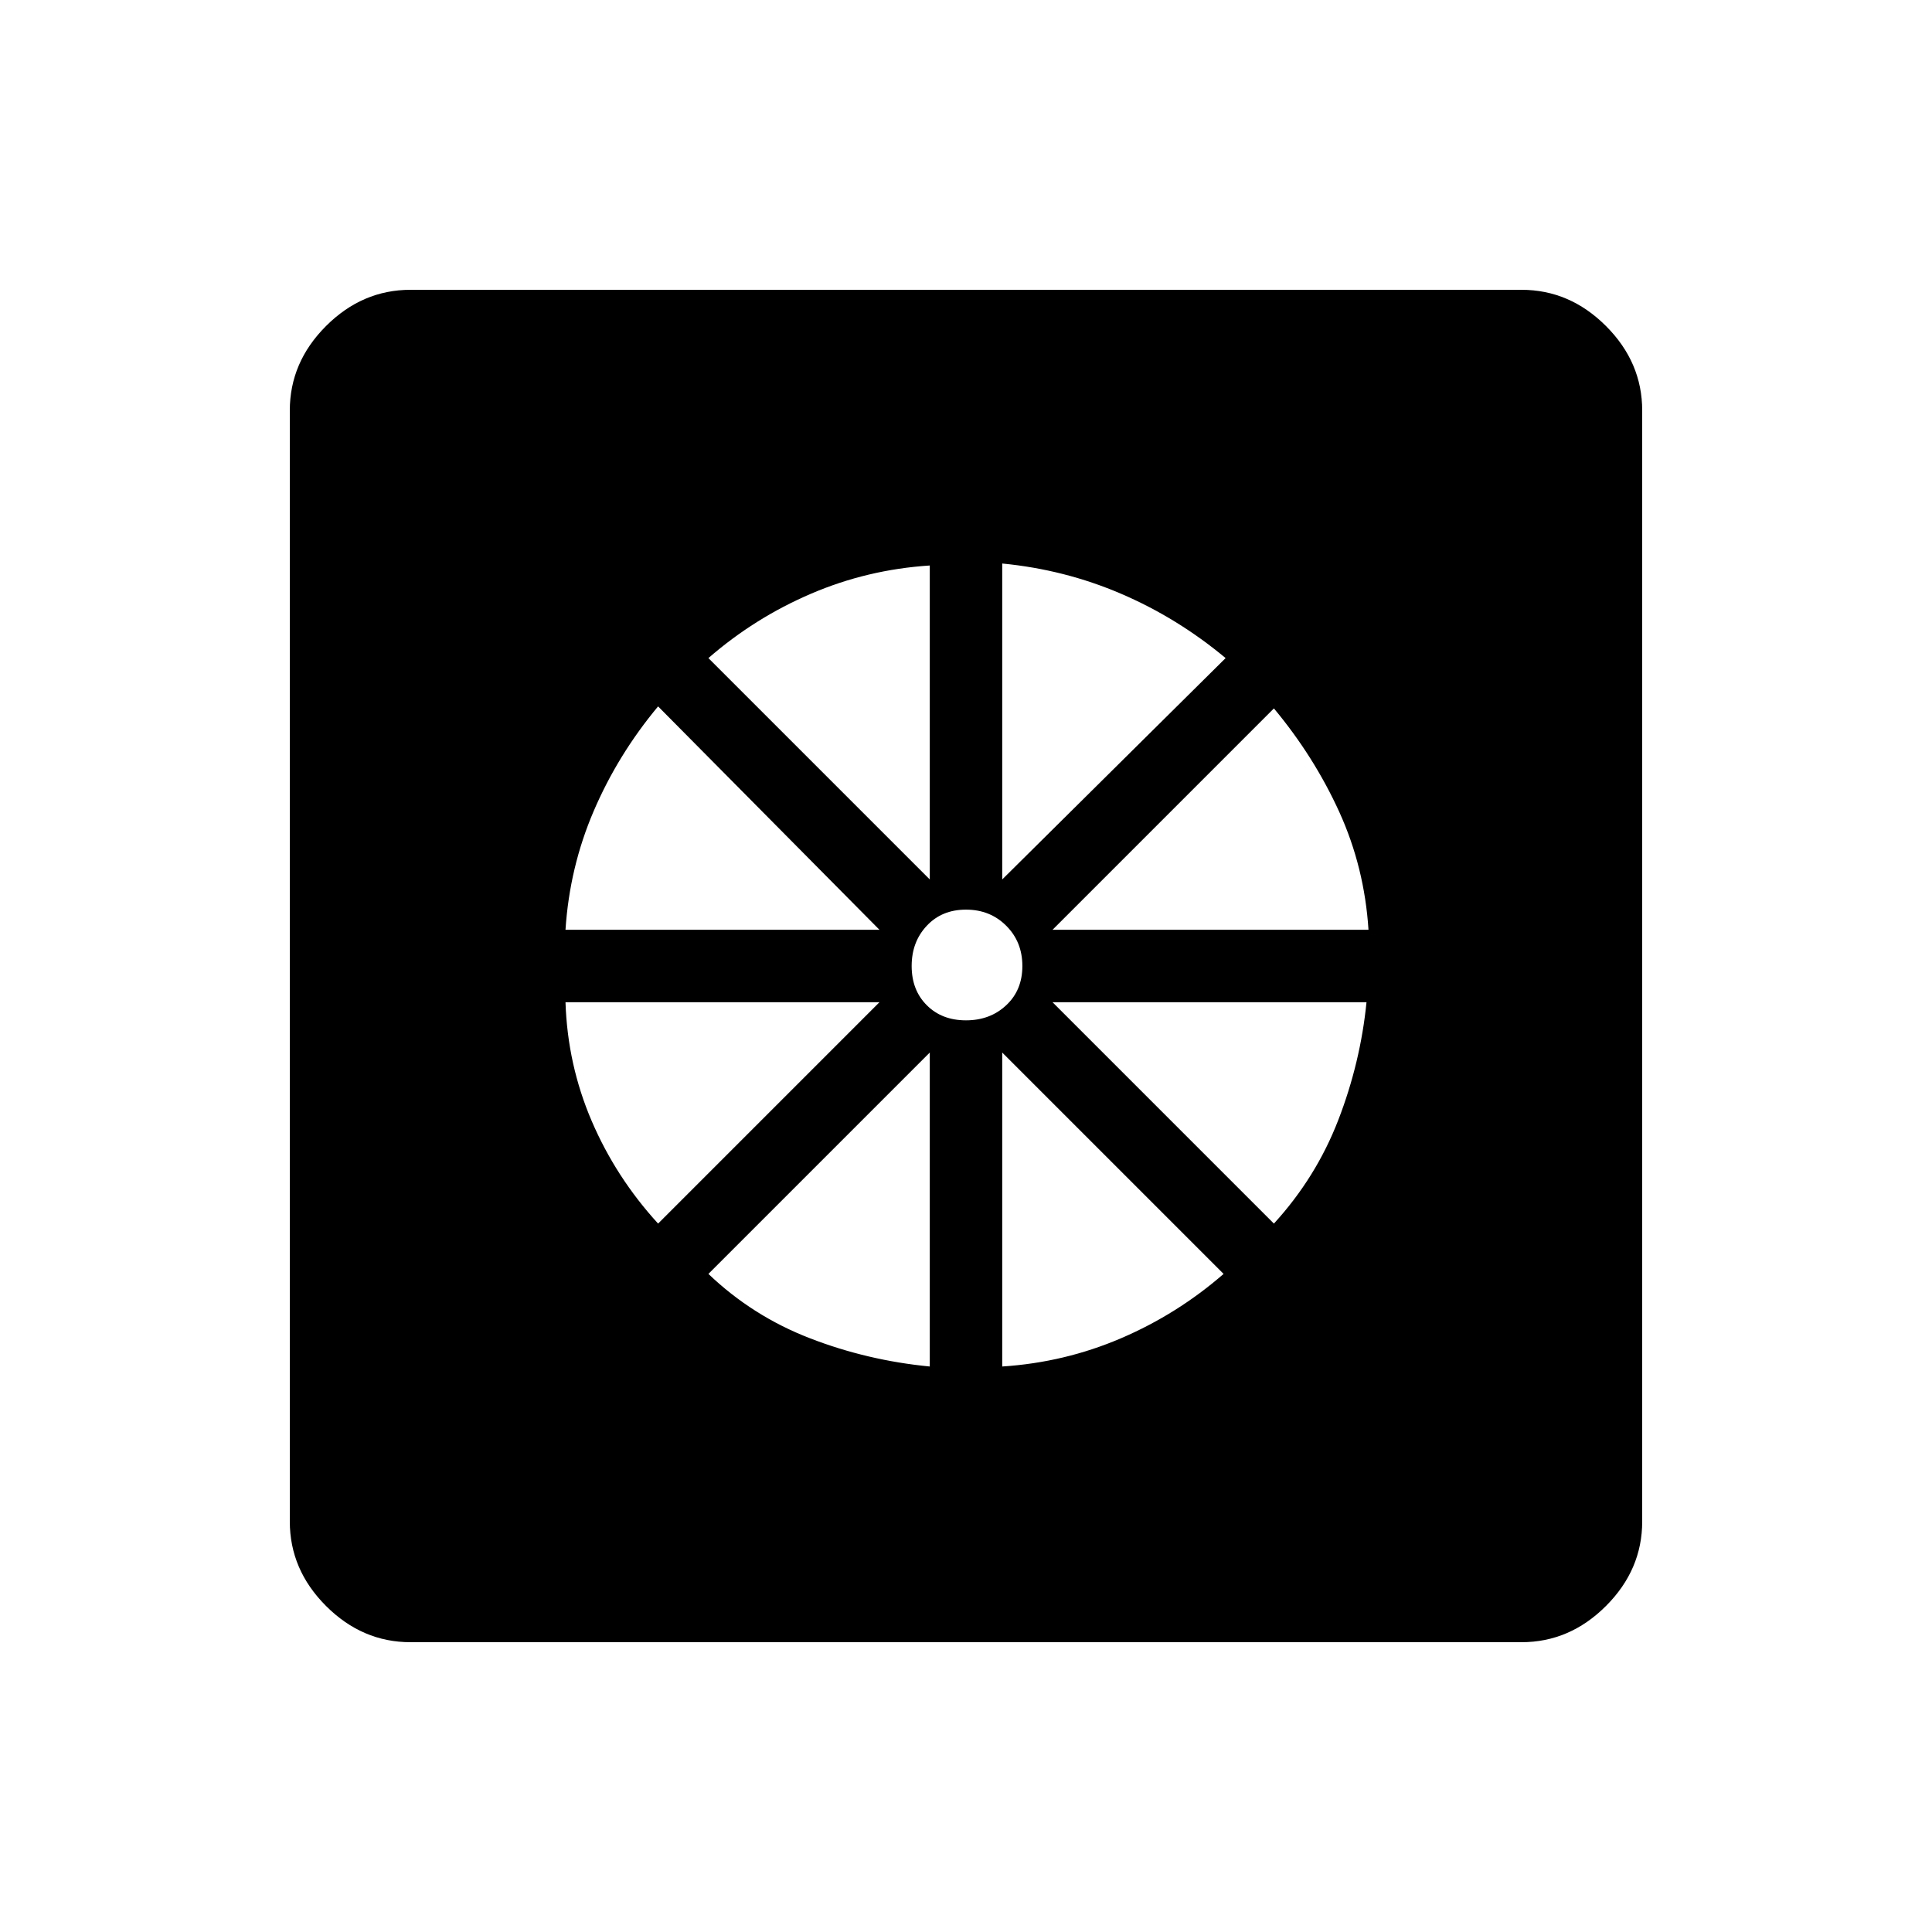 <svg xmlns="http://www.w3.org/2000/svg" height="40" width="40"><path d="M19.25 28.292v-6.5l-4.583 4.583q.916.875 2.104 1.333 1.187.459 2.479.584Zm1.5 0q1.292-.084 2.458-.584 1.167-.5 2.125-1.333l-4.583-4.583Zm5.625-2.959q.875-.958 1.333-2.145.459-1.188.584-2.438h-6.5Zm-4.583-6.083h6.541q-.083-1.292-.604-2.438-.521-1.145-1.354-2.145Zm-1.042-1.042 4.625-4.583q-1-.833-2.167-1.333-1.166-.5-2.458-.625ZM20 21.125q.5 0 .833-.313.334-.312.334-.812t-.334-.833q-.333-.334-.833-.334-.5 0-.812.334-.313.333-.313.833 0 .5.313.812.312.313.812.313Zm-.75-2.917v-6.5q-1.292.084-2.458.584-1.167.5-2.125 1.333Zm-7.542 1.042h6.5l-4.583-4.625q-.833 1-1.333 2.167-.5 1.166-.584 2.458Zm1.917 6.083 4.583-4.583h-6.5q.042 1.292.542 2.458.5 1.167 1.375 2.125ZM8.5 34q-1 0-1.75-.75T6 31.5v-23q0-1 .75-1.75T8.5 6h23q1 0 1.75.75T34 8.5v23q0 1-.75 1.75T31.5 34Z"/></svg>